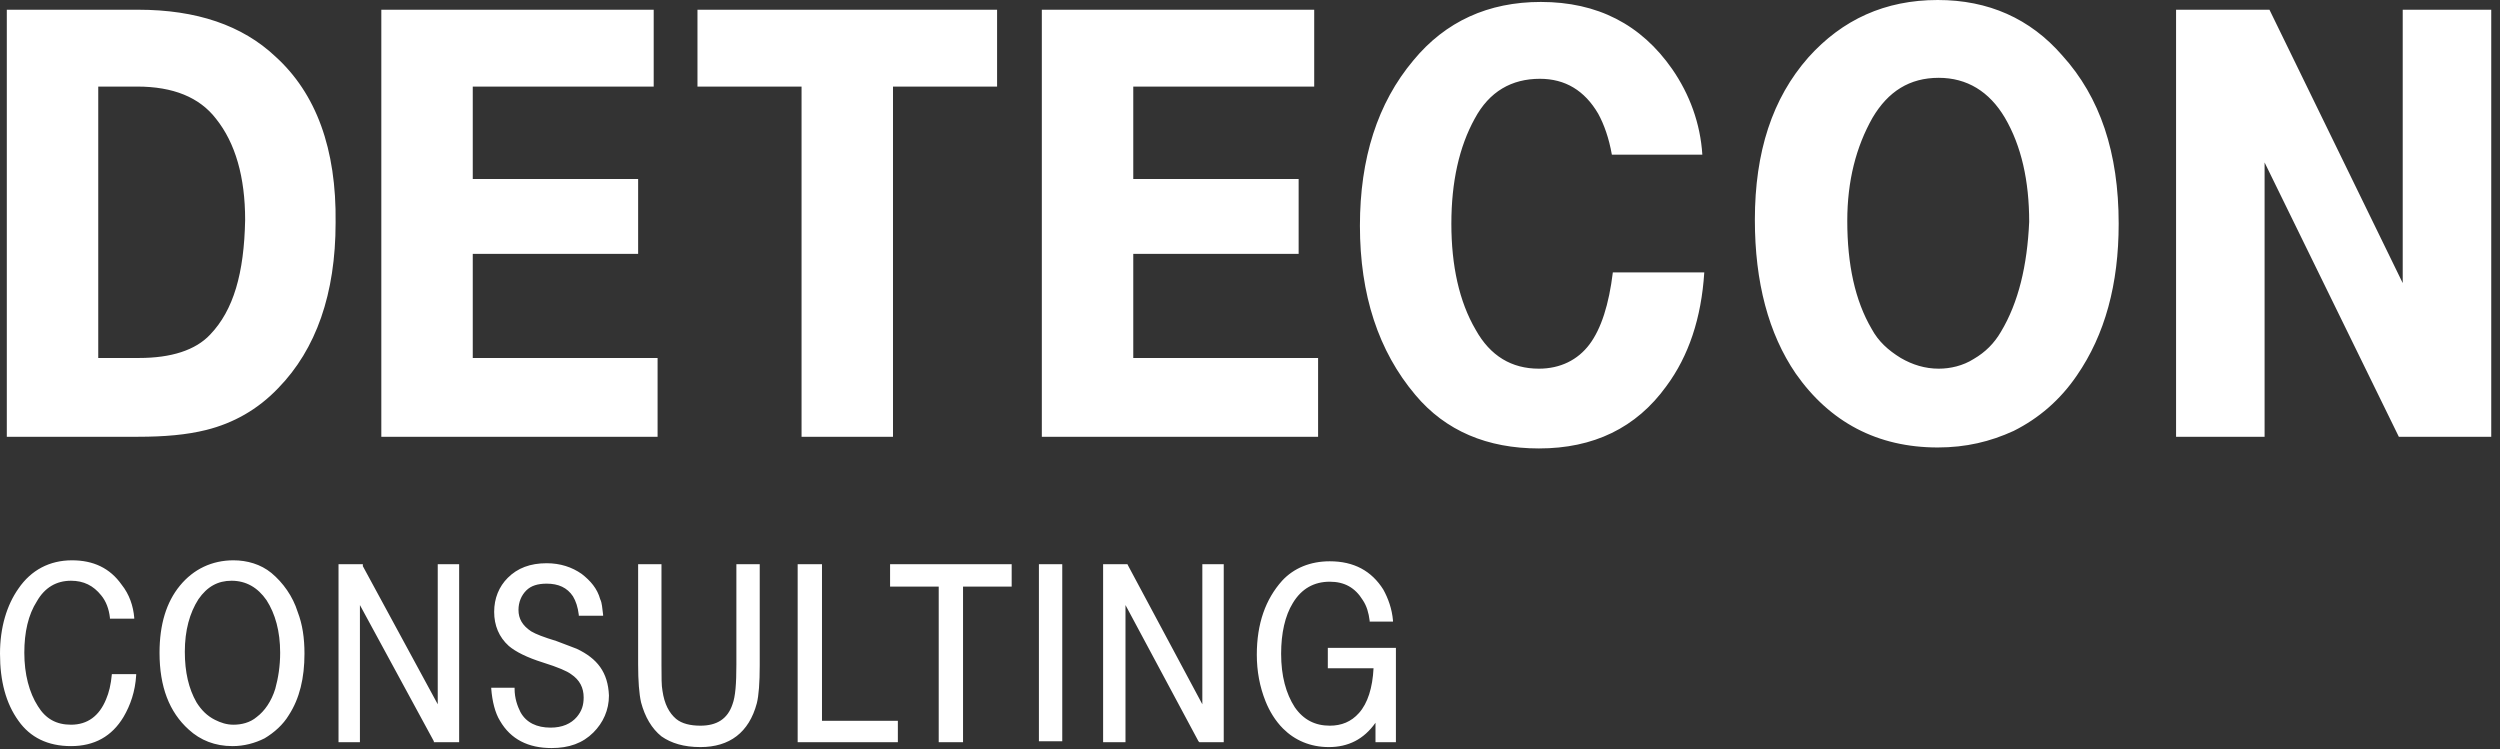 <svg width="257" height="77" viewBox="0 0 257 77" fill="none" xmlns="http://www.w3.org/2000/svg">
<rect x="0" y="0" width="257" height="77" fill="#333333" stroke="none"/>
<path d="M11.5 69.3C11.4 70.4 11.2 71.2 10.9 71.9C10.2 73.6 9 74.5 7.3 74.5C5.8 74.5 4.7 73.9 3.9 72.6C3 71.2 2.5 69.3 2.5 67.1C2.5 65 2.9 63.2 3.8 61.8C4.6 60.4 5.8 59.7 7.3 59.7C8.6 59.7 9.6 60.2 10.4 61.2C10.9 61.8 11.2 62.6 11.3 63.5V63.6H13.8V63.5C13.7 62.3 13.3 61.1 12.5 60.1C11.3 58.4 9.6 57.6 7.4 57.6C5.1 57.6 3.2 58.6 1.9 60.5C0.7 62.2 0 64.5 0 67.2C0 70 0.6 72.3 1.9 74.1C3.1 75.8 4.9 76.7 7.3 76.7C9.7 76.7 11.5 75.7 12.7 73.7C13.4 72.5 13.9 71.1 14 69.4V69.3H11.5ZM27.9 58.9C26.8 58 25.4 57.6 24 57.6C21.8 57.6 19.9 58.5 18.5 60.2C17.1 61.9 16.4 64.2 16.4 67.1C16.4 70.6 17.4 73.2 19.4 75C20.6 76.1 22.1 76.7 23.9 76.7C25.1 76.7 26.2 76.4 27.2 75.9C28.2 75.3 29.1 74.5 29.7 73.5C30.8 71.8 31.3 69.7 31.3 67.2C31.3 65.6 31.1 64.2 30.6 62.9C30.1 61.3 29.1 59.9 27.9 58.9ZM28.3 70.8C27.9 72.1 27.2 73.1 26.4 73.7C25.7 74.3 24.8 74.5 24 74.5C23.3 74.5 22.7 74.3 22.1 74C21.3 73.6 20.7 73 20.2 72.2C19.4 70.8 19 69.1 19 67C19 64.8 19.5 63 20.4 61.6C21.3 60.3 22.4 59.7 23.8 59.7C25.3 59.7 26.5 60.4 27.4 61.7C28.3 63.1 28.8 64.9 28.8 67.1C28.8 68.5 28.6 69.7 28.3 70.8ZM45 72.4L37.3 58.2V58H34.8V76.3H37V62.2L44.6 76.2V76.3H47.2V58H45V72.4ZM59.3 66.7C59 66.6 58.3 66.3 57.2 65.9C55.9 65.5 55.1 65.2 54.6 64.9C53.7 64.3 53.3 63.6 53.3 62.7C53.3 61.9 53.6 61.2 54.1 60.7C54.6 60.2 55.3 60 56.2 60C57.4 60 58.3 60.4 58.9 61.3C59.2 61.8 59.4 62.4 59.5 63.2V63.3H62V63.2C61.9 62.5 61.9 62 61.7 61.6C61.4 60.5 60.7 59.7 59.8 59C58.8 58.3 57.6 57.9 56.2 57.9C54.5 57.9 53.2 58.4 52.2 59.4C51.3 60.3 50.8 61.5 50.8 62.9C50.8 64.3 51.3 65.5 52.3 66.4C53 67 54.2 67.6 55.8 68.1C57.4 68.6 58.3 69 58.7 69.3C59.6 69.9 60 70.7 60 71.7C60 72.5 59.8 73.1 59.3 73.7C58.7 74.4 57.8 74.8 56.6 74.8C55.2 74.8 54.1 74.3 53.5 73.2C53.2 72.6 52.9 71.8 52.9 70.8V70.7H50.5V70.8C50.6 72.1 50.9 73.3 51.4 74.1C52.5 76 54.3 76.9 56.7 76.9C58.5 76.9 59.9 76.4 61 75.3C62 74.3 62.6 73 62.6 71.5C62.5 69.1 61.4 67.7 59.3 66.7ZM75.7 68.3C75.7 70.3 75.6 71.6 75.3 72.4C74.8 73.9 73.7 74.6 72 74.6C71 74.6 70.1 74.4 69.5 73.9C68.8 73.3 68.3 72.4 68.1 71C68 70.5 68 69.6 68 68.4V58H65.6V68.3C65.6 70 65.7 71.3 65.9 72.2C66.3 73.7 67 74.9 68 75.7C69 76.4 70.3 76.8 72 76.8C75 76.8 77 75.3 77.8 72.3C78 71.5 78.1 70.2 78.1 68.4V58H75.7V68.3ZM84.5 58H82V76.3H92.3V74.1H84.5V58ZM91.5 60.3H96.5V76.3H99V60.3H104V58H91.5V60.3ZM106.8 58H109.2V76.2H106.8V58ZM123.6 72.4L116 58.2L115.9 58H113.4V76.3H115.7V62.2L123.2 76.2L123.3 76.3H125.8V58H123.6V72.4ZM136.5 68.7H141.2C141.1 70.7 140.6 72.3 139.7 73.3C138.9 74.2 137.9 74.6 136.7 74.6C135.2 74.6 134 74 133.1 72.7C132.2 71.3 131.7 69.5 131.7 67.2C131.7 65.1 132.1 63.3 132.9 62C133.8 60.5 135.1 59.8 136.7 59.8C138.2 59.8 139.3 60.4 140.1 61.7C140.5 62.3 140.7 63 140.8 63.8V63.9H143.2V63.8C143.1 62.6 142.7 61.5 142.2 60.6C141 58.7 139.2 57.7 136.7 57.7C134.7 57.7 133 58.4 131.8 59.7C130.1 61.6 129.2 64.1 129.2 67.3C129.2 69 129.5 70.6 130.1 72.1C130.5 73.1 131.1 74.1 131.9 74.9C133.1 76.1 134.7 76.8 136.6 76.8C138.6 76.8 140.2 76 141.4 74.3V76.3H143.5V66.6H136.5V68.7ZM28.3 5.8C24.9 2.6 20.2 1 14.2 1H0.7V44.9H14.2C16.9 44.9 19.2 44.7 21.2 44.2C24 43.5 26.5 42.1 28.6 39.9C32.5 35.9 34.5 30.2 34.5 22.9C34.6 15.3 32.5 9.6 28.3 5.8ZM21.6 34.4C20.1 36 17.6 36.8 14.3 36.8H10.1V8.9H14.1C17.8 8.9 20.5 10 22.2 12.2C24.2 14.7 25.2 18.2 25.2 22.6C25.1 28.1 24 31.9 21.6 34.4ZM67.6 36.8H48.6V26.1H65.6V18.4H48.6V8.9H67.2V1H39.2V44.9H67.6V36.8ZM82.4 44.9H91.8V8.9H102.5V1H71.7V8.9H82.4V44.9ZM135.5 36.8H116.5V26.1H133.5V18.4H116.5V8.9H135.1V1H107.1V44.9H135.5V36.8ZM163.4 35.4C162.2 37 160.4 37.9 158.2 37.9C155.4 37.9 153.2 36.6 151.7 33.9C150 31 149.2 27.3 149.2 23C149.2 18.7 150 15.1 151.6 12.2C153.1 9.4 155.4 8.1 158.3 8.1C160.9 8.1 162.9 9.3 164.3 11.7C164.9 12.8 165.4 14.2 165.7 15.9H175C174.8 12.7 173.7 9.7 171.9 7.1C168.7 2.5 164.2 0.2 158.4 0.2C153 0.2 148.6 2.2 145.3 6.2C141.6 10.6 139.8 16.3 139.8 23.2C139.8 30.3 141.7 36.1 145.5 40.6C148.6 44.3 152.9 46.1 158.2 46.1C163.8 46.1 168.2 44 171.3 39.7C173.6 36.6 174.9 32.7 175.2 28H165.8C165.4 31.3 164.6 33.8 163.4 35.4ZM199.2 0C193.8 0 189.4 2 185.9 5.9C182.2 10.1 180.4 15.6 180.4 22.6C180.4 29 181.8 34.3 184.6 38.4C188.1 43.4 193 46 199.2 46C202.1 46 204.6 45.4 207 44.3C209.6 43 211.8 41.1 213.5 38.6C216.4 34.4 217.8 29.2 217.8 23C217.8 15.7 215.9 10 212 5.7C208.7 1.9 204.4 0 199.2 0ZM205.7 34.1C205 35.3 204.1 36.2 202.9 36.9C201.8 37.6 200.5 37.9 199.3 37.9C197.9 37.9 196.6 37.5 195.4 36.8C194.1 36 193.1 35.1 192.4 33.8C190.7 30.9 189.9 27.2 189.9 22.7C189.9 18.6 190.8 15.1 192.5 12.1C194.1 9.4 196.3 8 199.3 8C202.2 8 204.5 9.4 206.1 12.1C207.8 15 208.6 18.6 208.6 22.8C208.4 27.3 207.5 31.1 205.7 34.1ZM247 1V29.1L233.3 1H223.7V44.9H232.8V16.7L246.6 44.9H256.1V1H247Z" fill="white"/>
</svg>
